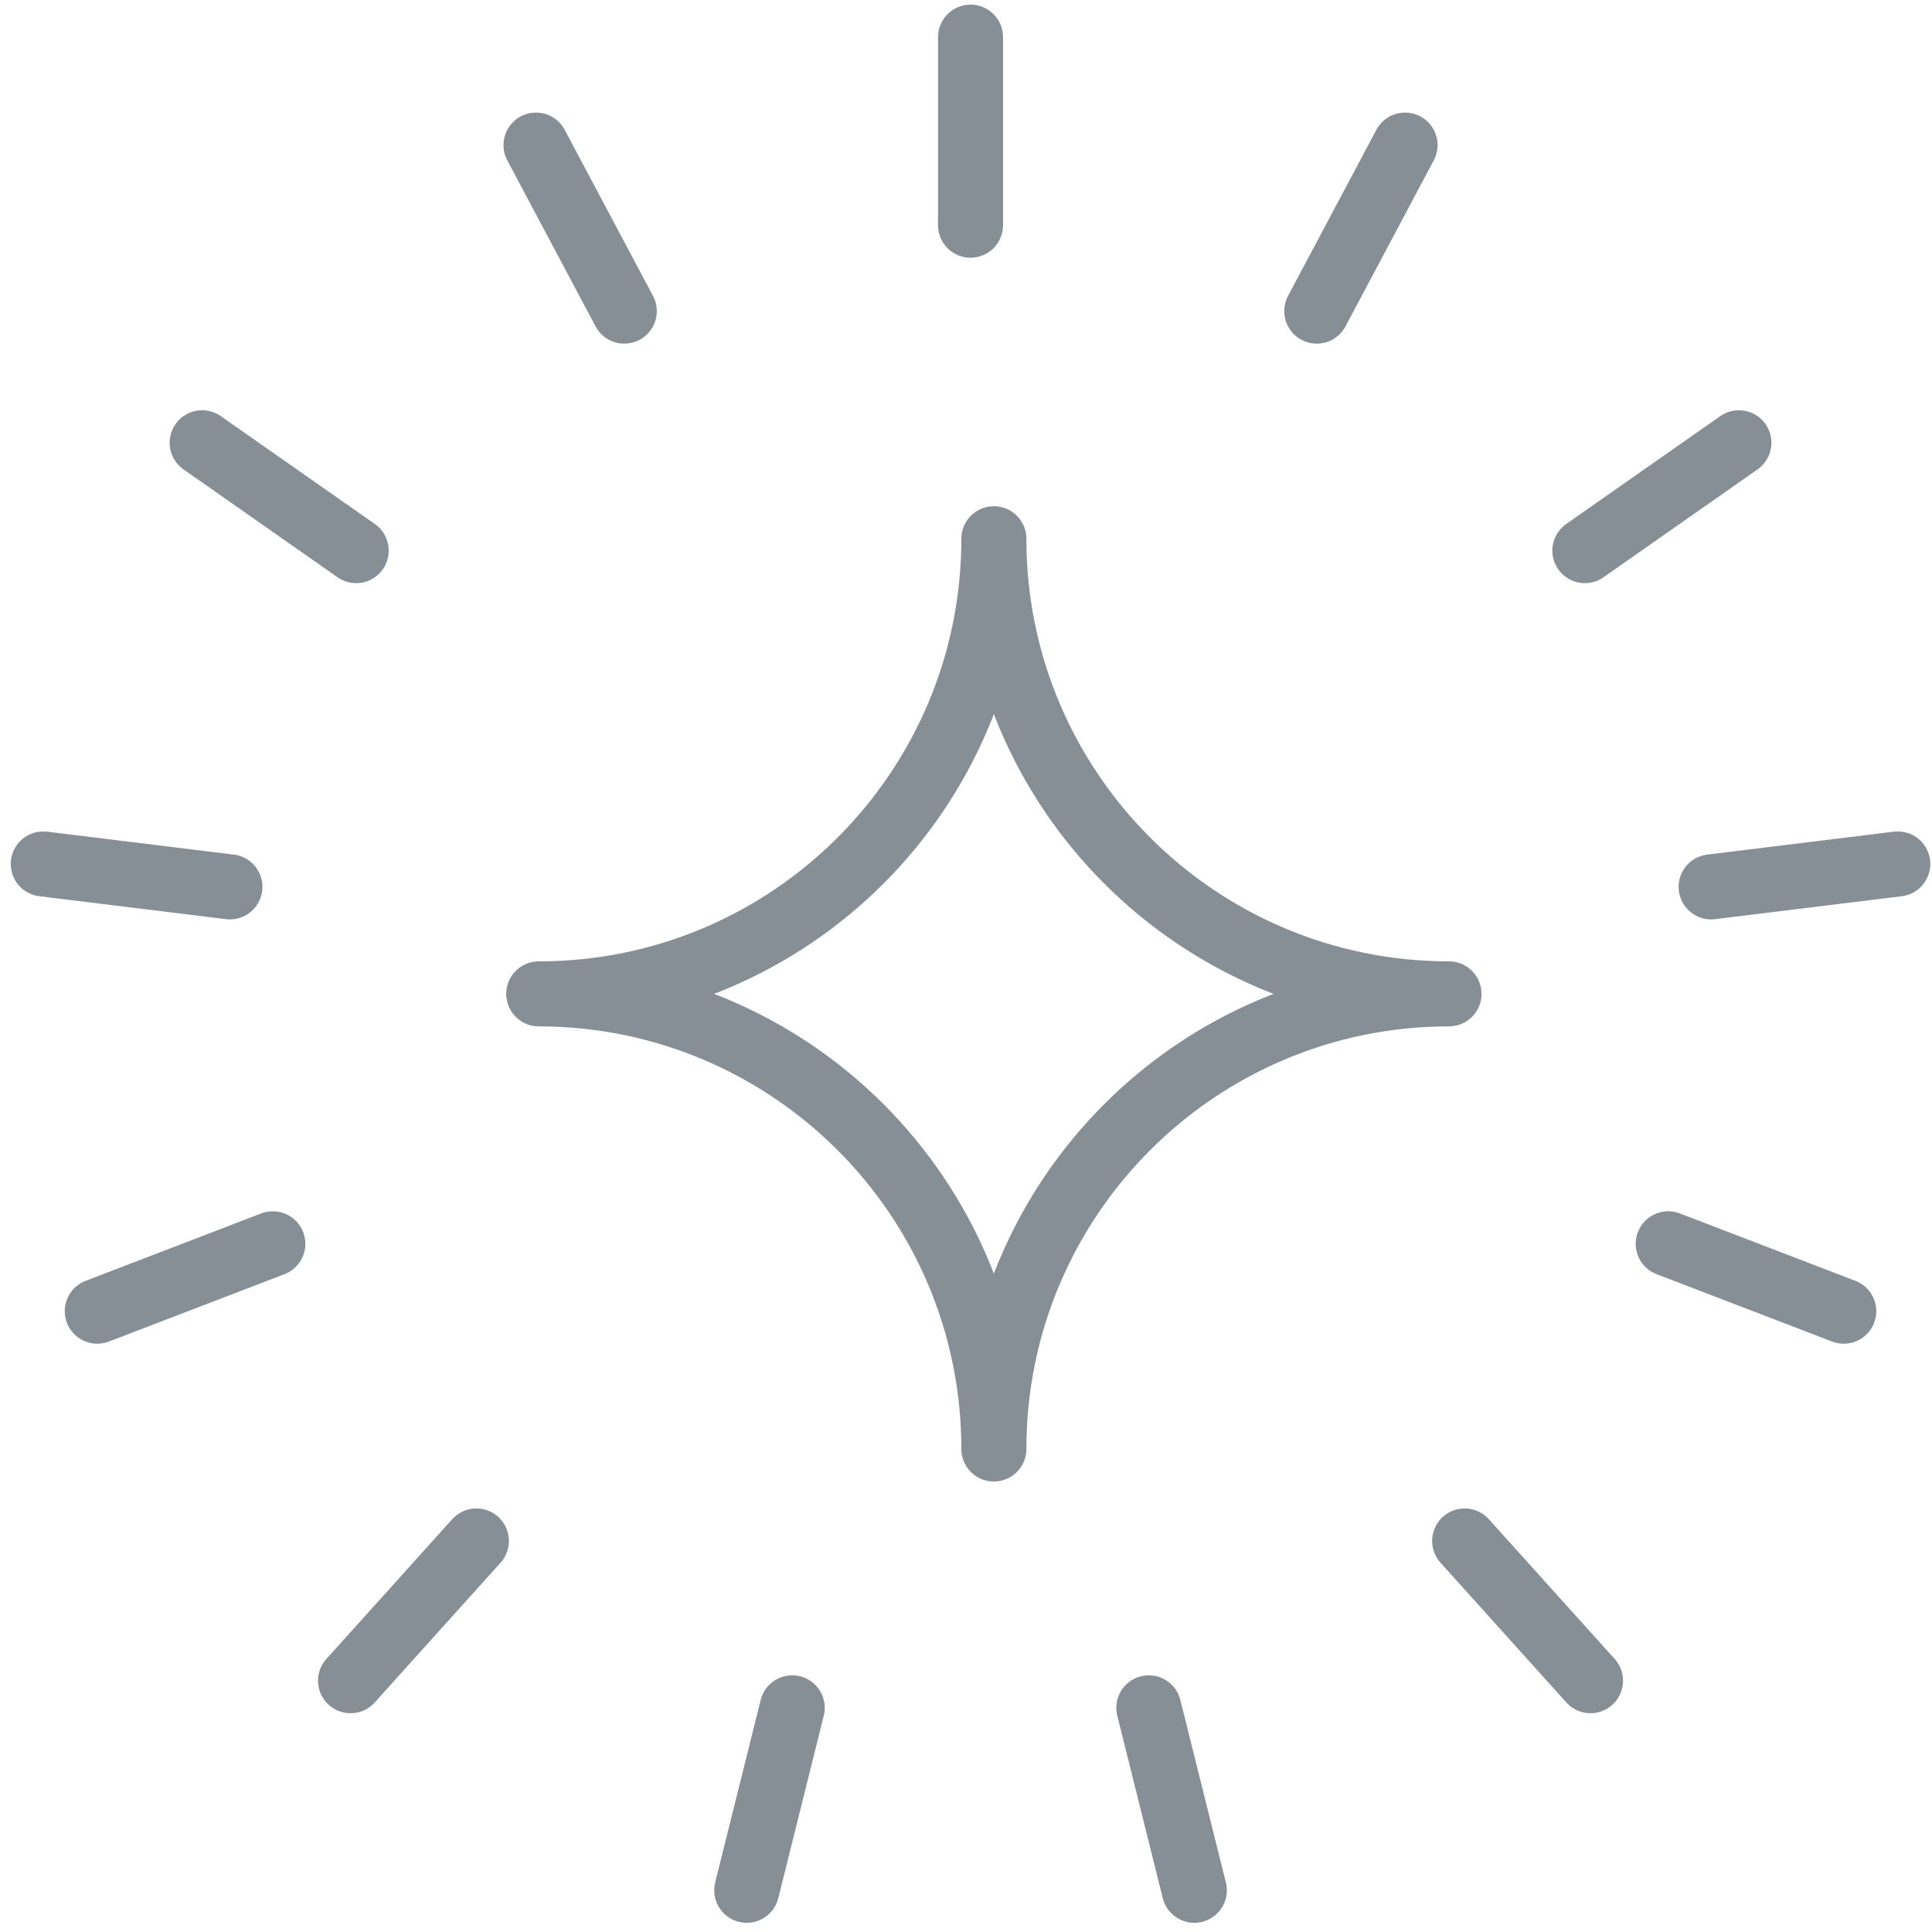 <?xml version="1.0" encoding="UTF-8"?>
<svg width="104px" height="104px" viewBox="0 0 104 104" version="1.1" xmlns="http://www.w3.org/2000/svg" xmlns:xlink="http://www.w3.org/1999/xlink">
    <!-- Generator: Sketch 46 (44423) - http://www.bohemiancoding.com/sketch -->
    <title>multimedia-23</title>
    <desc>Created with Sketch.</desc>
    <defs></defs>
    <g id="ALL" stroke="none" stroke-width="1" fill="none" fill-rule="evenodd" stroke-linecap="round" stroke-linejoin="round">
        <g id="Secondary" transform="translate(-5797, -3214)" stroke="#868E96" stroke-width="3.5">
            <g id="multimedia-23" transform="translate(5799, 3216)">
                <path d="M50.244,10.123 L50.244,0 M68.882,14.748 L73.635,5.81 M83.313,27.641 L91.605,21.834 M90.11,45.741 L100.158,44.507 M87.8,64.954 L97.25,68.582 M76.843,80.95 L83.617,88.473 M59.841,89.933 L62.29,99.755 M40.646,89.933 L38.197,99.755 M23.644,80.95 L16.87,88.473 M12.687,64.954 L3.237,68.582 M10.377,45.741 L0.329,44.507 M17.174,27.641 L8.882,21.834 M31.605,14.748 L26.852,5.81" id="Layer-1"></path>
                <path d="M76,51.5 C62.469,51.5 51.5,40.531 51.5,27 C51.5,40.531 40.531,51.5 27,51.5 C40.531,51.5 51.5,62.469 51.5,76 C51.5,62.469 62.469,51.5 76,51.5 L76,51.5 Z" id="Layer-2"></path>
            </g>
        </g>
    </g>
</svg>